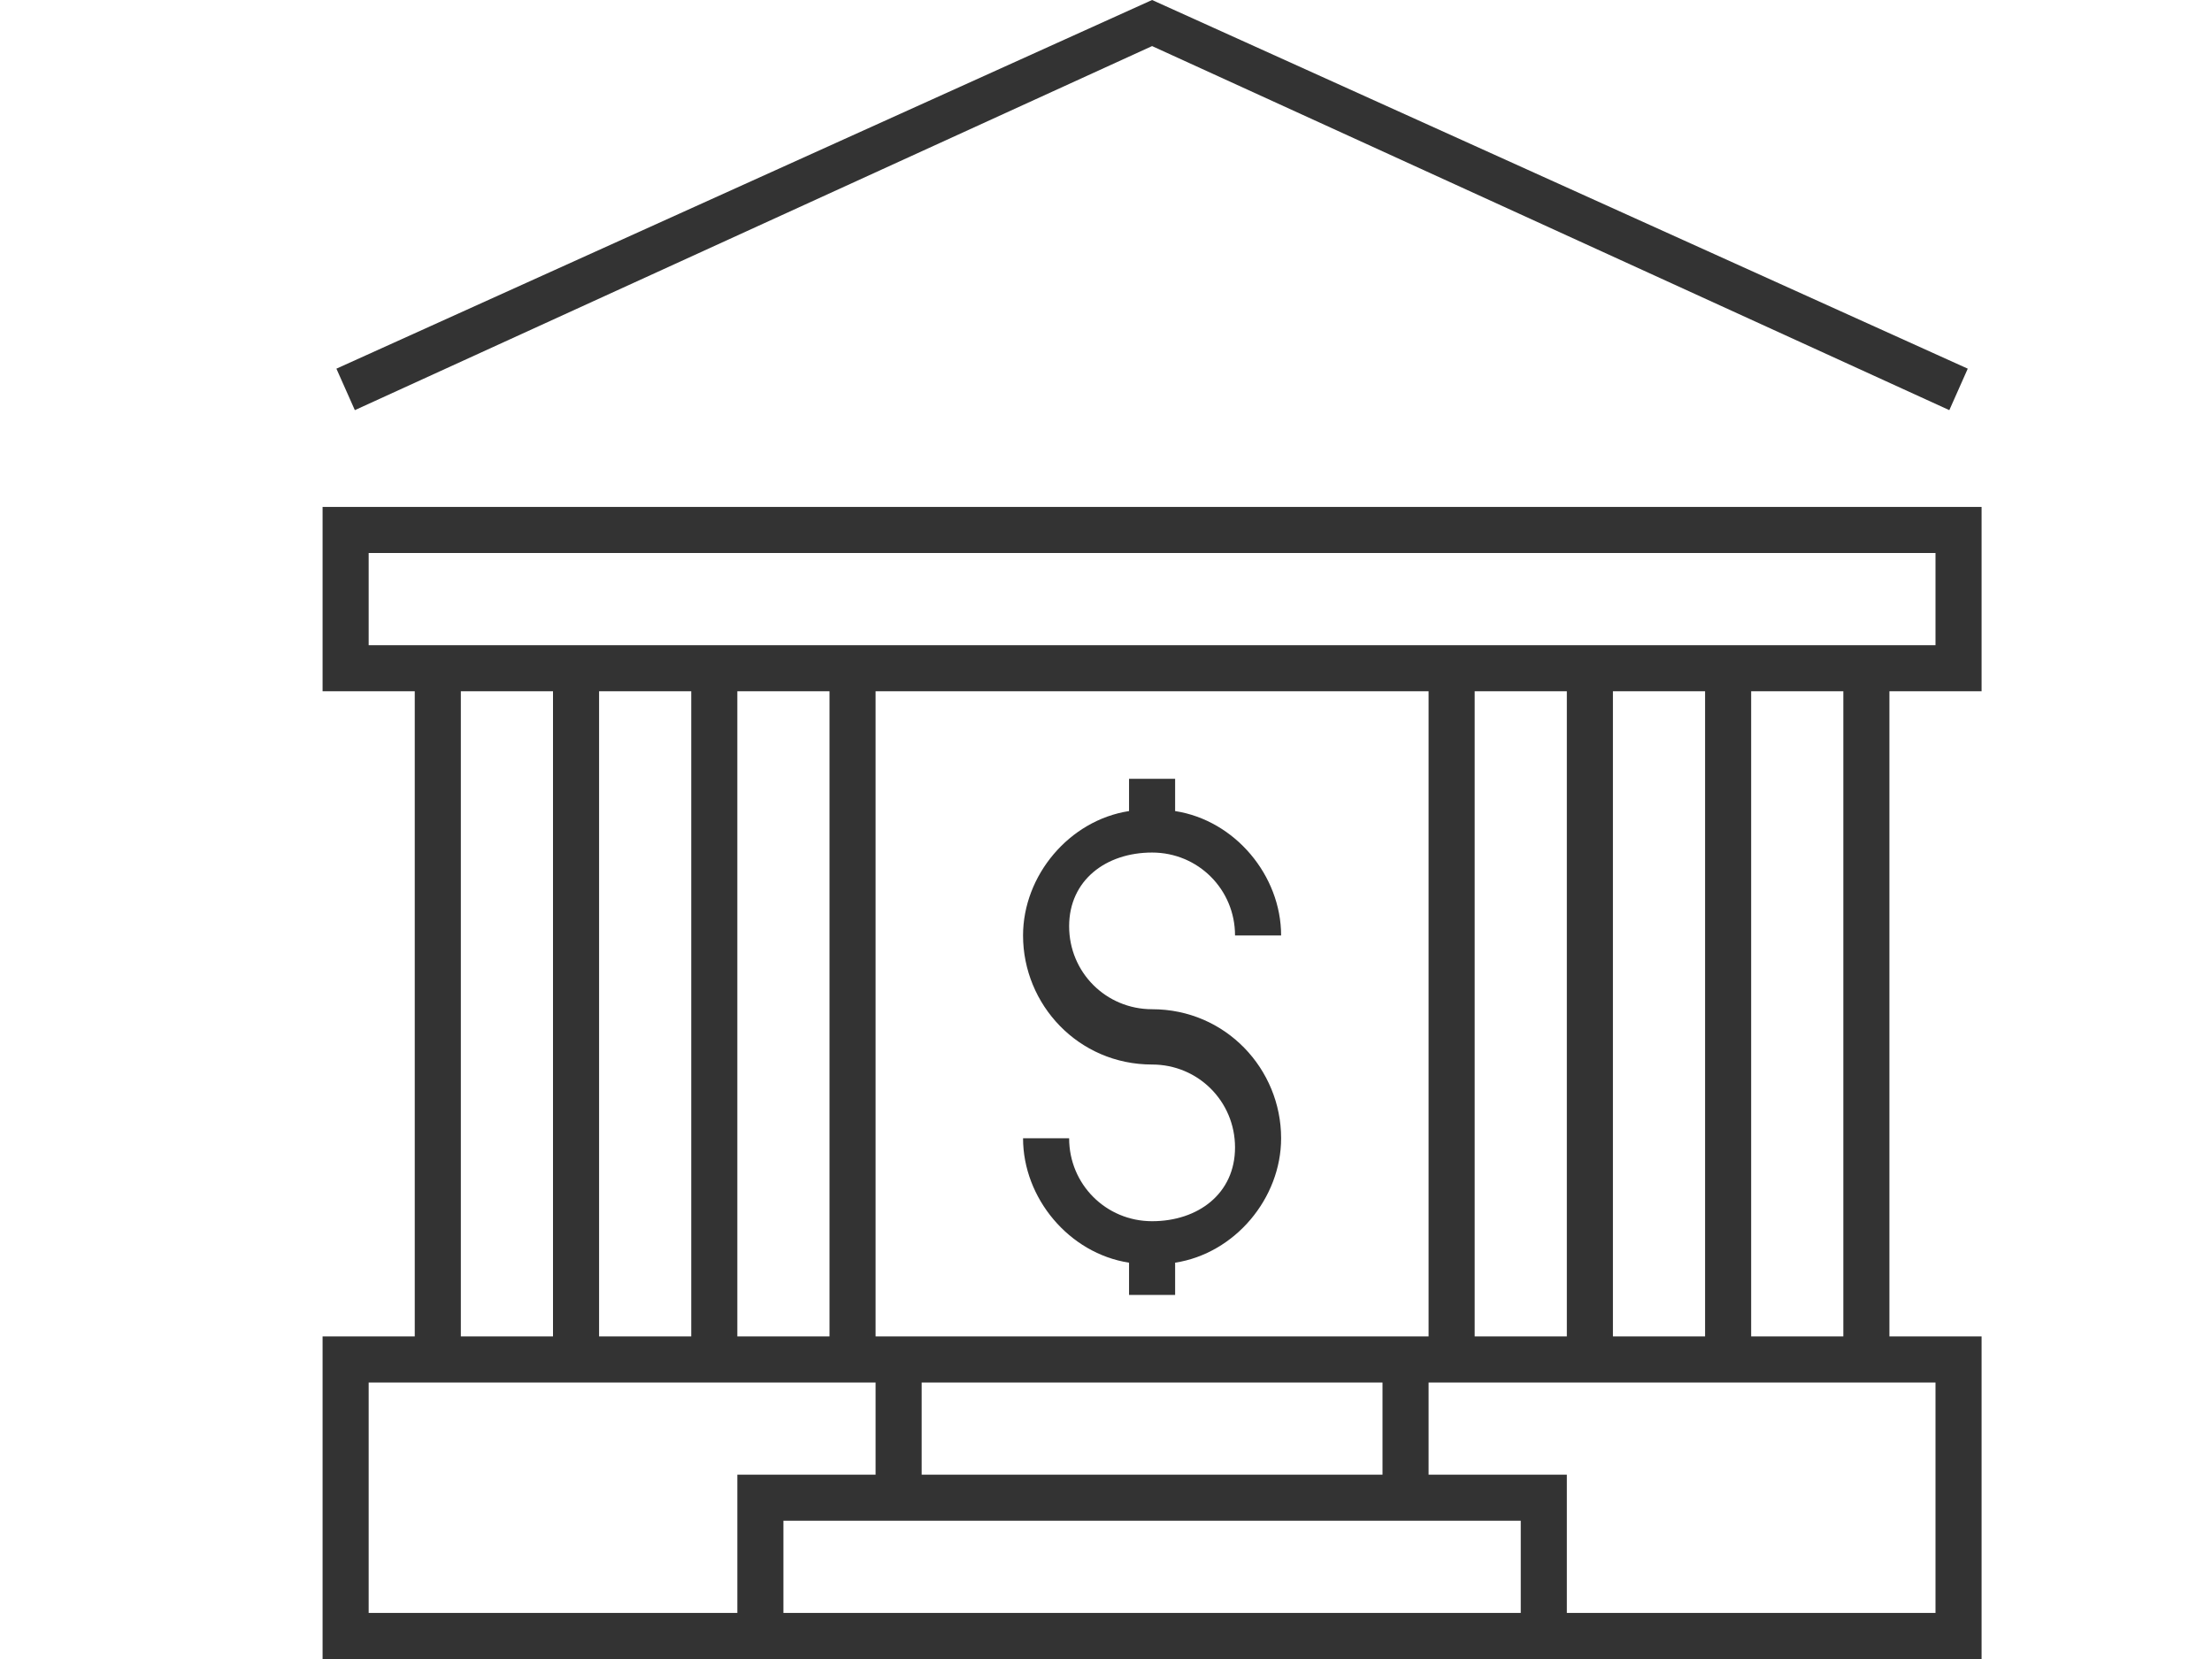<?xml version="1.0" encoding="utf-8"?>
<!-- Generator: Adobe Illustrator 20.0.0, SVG Export Plug-In . SVG Version: 6.00 Build 0)  -->
<svg version="1.1" id="Layer_1" xmlns="http://www.w3.org/2000/svg" xmlns:xlink="http://www.w3.org/1999/xlink" x="0px" y="0px"
	 viewBox="0 0 48 36" style="enable-background:new 0 0 48 36;" xml:space="preserve">
<style type="text/css">
	.st0{fill:#333333;}
</style>
<g>
	<path class="st0" d="M43,15v-4H7v4h2v14H7v7h9h18h9v-7h-2V15H43z M40,29h-2V15h2V29z M30,32H20v-2h10V32z M10,15h2v14h-2V15z
		 M13,15h2v14h-2V15z M16,15h2v14h-2V15z M19,29V15h12v14H19z M32,15h2v14h-2V15z M35,15h2v14h-2V15z M8,14v-2h34v2H8z M8,35v-5h11
		v2h-3v3H8z M17,35v-2h2h12h2v2H17z M42,30v5h-8v-3h-3v-2H42z"/>
	<polygon class="st0" points="25,1 42.3,8.9 42.7,8 25,0 7.3,8 7.7,8.9 	"/>
	<path class="st0" d="M25,18.5c1,0,1.8,0.8,1.8,1.8h1c0-1.3-1-2.5-2.3-2.7v-0.7h-1v0.7c-1.3,0.2-2.3,1.4-2.3,2.7
		c0,1.5,1.2,2.8,2.8,2.8c1,0,1.8,0.8,1.8,1.8S26,26.5,25,26.5s-1.8-0.8-1.8-1.8h-1c0,1.3,1,2.5,2.3,2.7v0.7h1v-0.7
		c1.3-0.2,2.3-1.4,2.3-2.7c0-1.5-1.2-2.8-2.8-2.8c-1,0-1.8-0.8-1.8-1.8S24,18.5,25,18.5z"/>
</g>
</svg>
